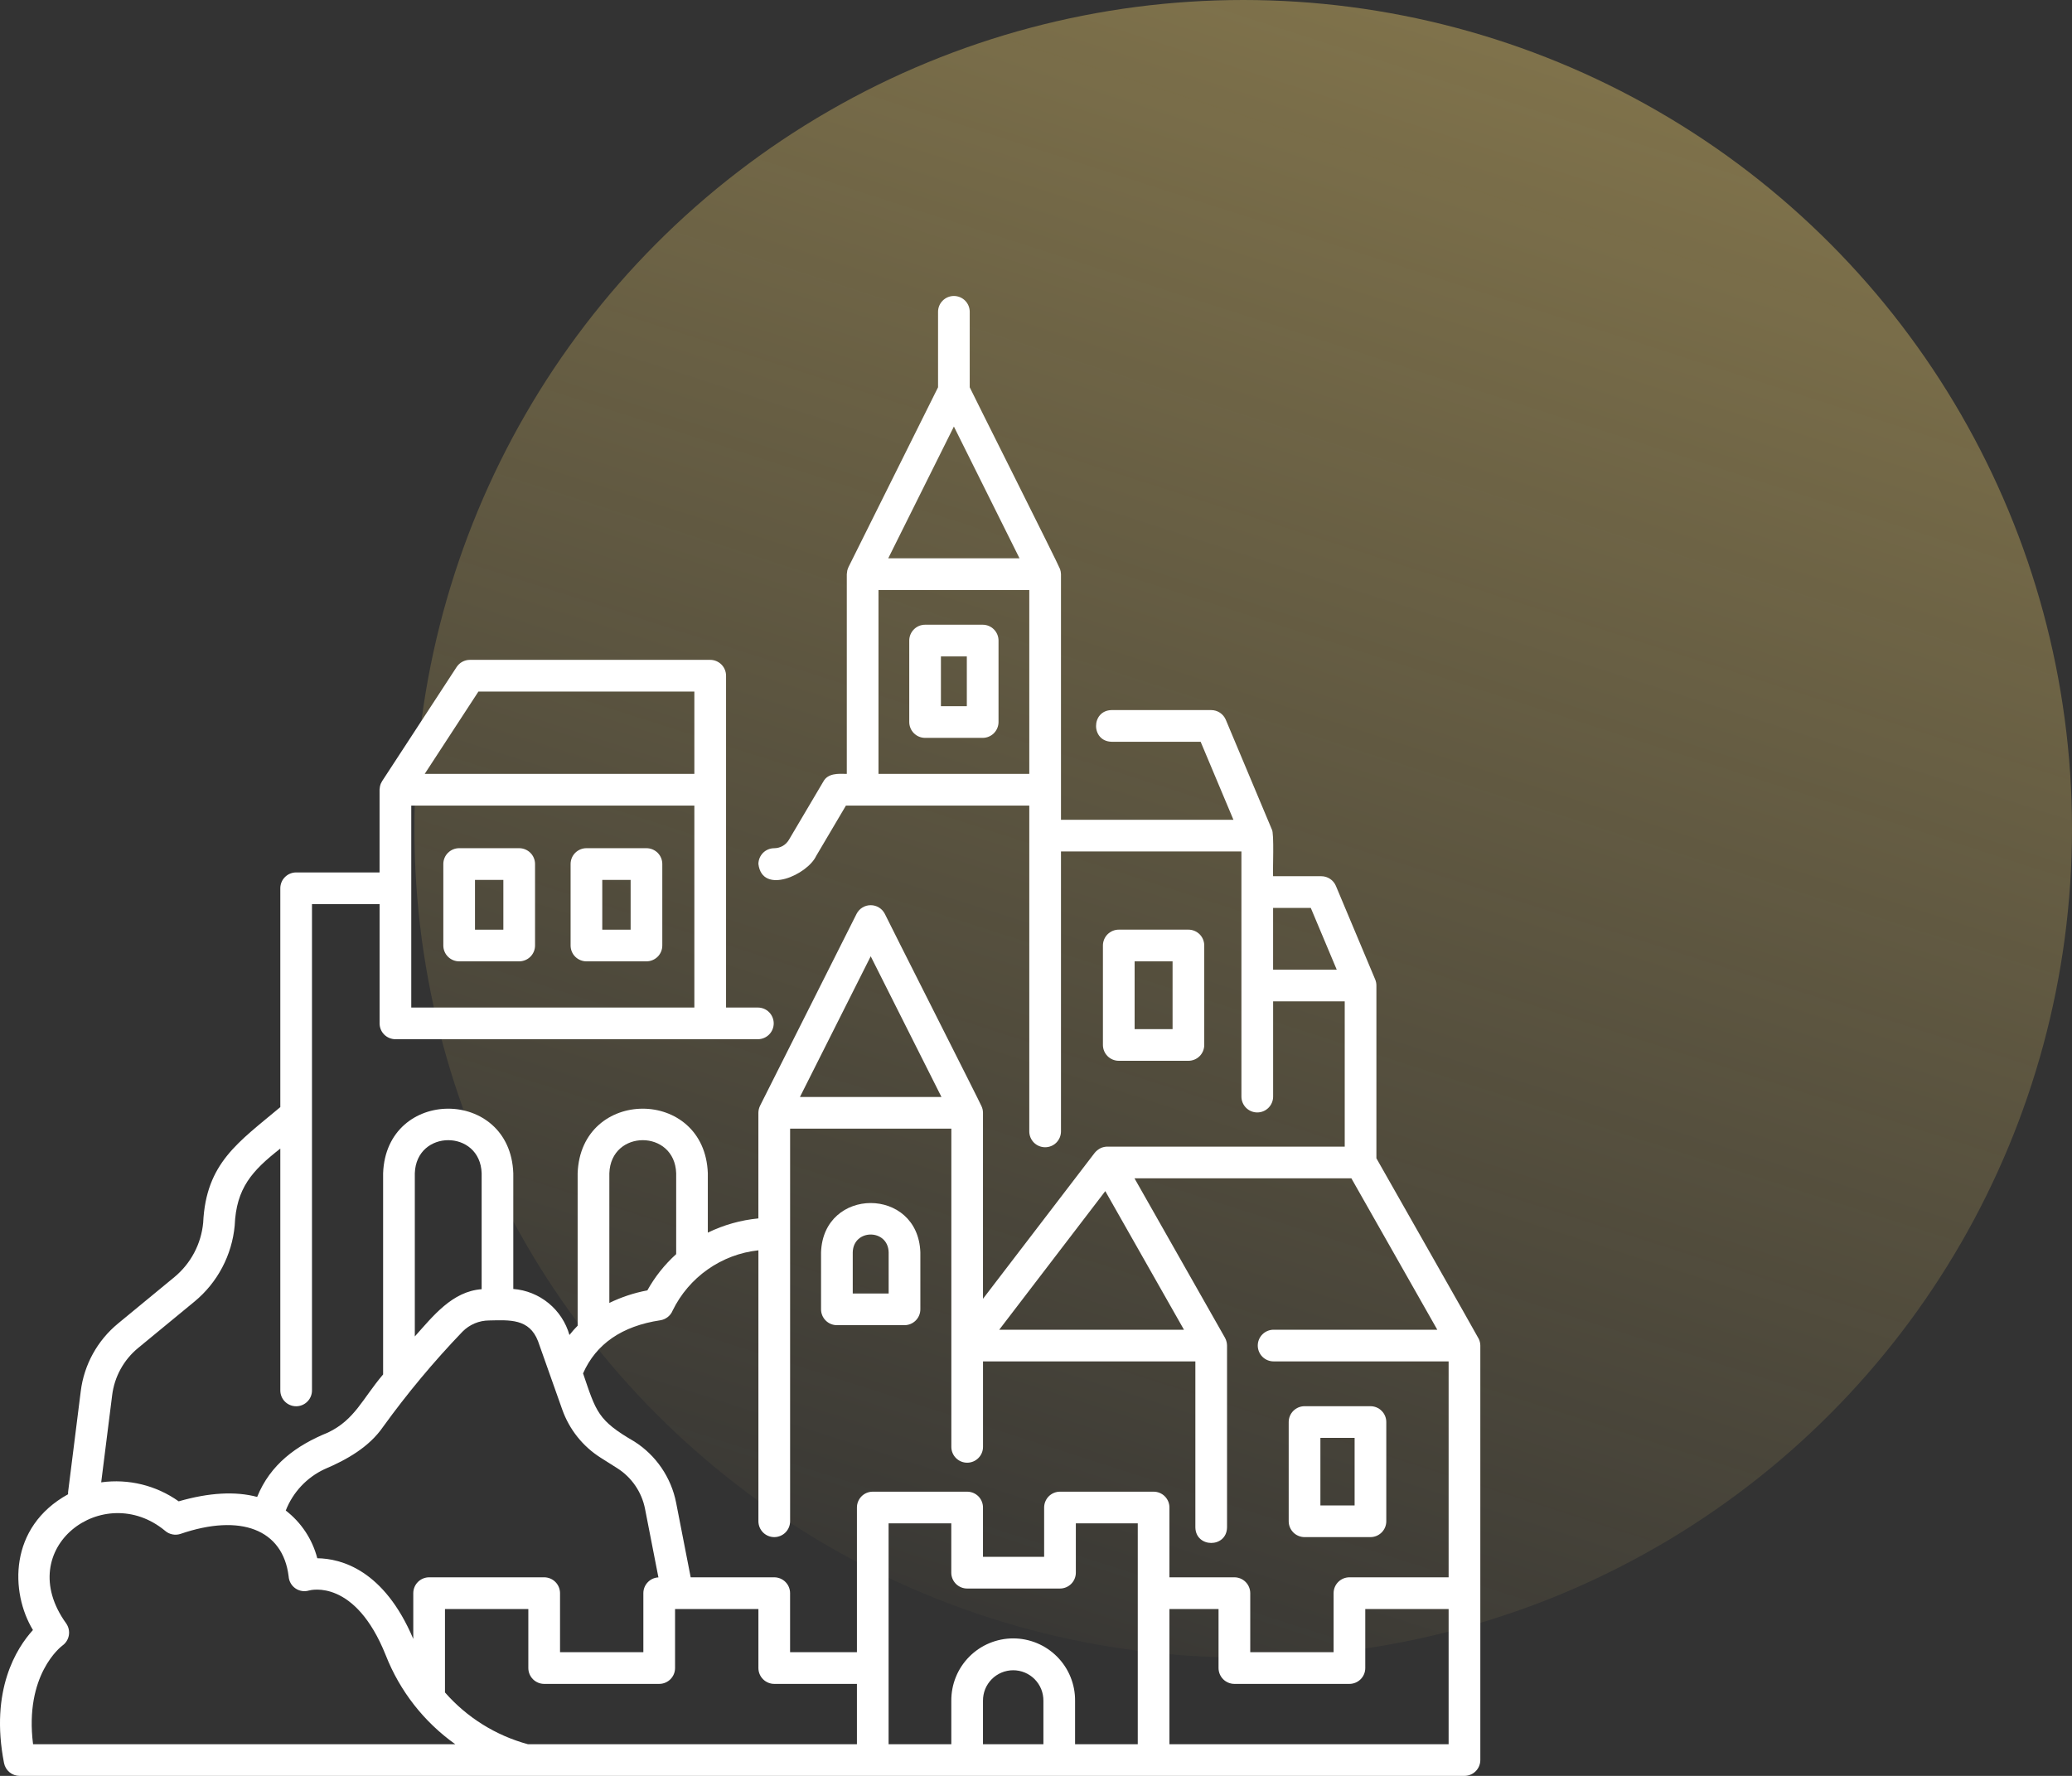 <svg width="70" height="60" viewBox="0 0 70 60" fill="none" xmlns="http://www.w3.org/2000/svg">
<rect x="0" y="0" width="70" height="60" fill="#333333" stroke="none"/>
<circle opacity="0.7" cx="42" cy="28" r="28" fill="url(#paint0_linear_4048_4)"/>
<path d="M0.661 60H49.475C49.617 60 49.753 59.944 49.854 59.843C49.954 59.743 50.011 59.607 50.011 59.465V45.461C50.01 45.385 49.993 45.311 49.962 45.242C49.948 45.198 46.522 39.179 46.5 39.134V33.299C46.5 33.226 46.486 33.154 46.457 33.087L45.132 29.932C45.091 29.835 45.023 29.752 44.935 29.694C44.847 29.635 44.744 29.604 44.639 29.604H43.01C42.993 29.441 43.053 28.136 42.967 28.022L41.412 24.318C41.371 24.221 41.302 24.138 41.215 24.08C41.127 24.022 41.024 23.991 40.918 23.991H37.556C36.855 24.003 36.852 25.049 37.556 25.061H40.562L41.67 27.697H35.844V19.399C35.842 19.341 35.832 19.284 35.813 19.229C35.775 19.098 32.807 13.197 32.761 13.085V10.535C32.761 10.393 32.705 10.257 32.605 10.157C32.504 10.056 32.368 10 32.226 10C32.084 10 31.948 10.056 31.848 10.157C31.747 10.257 31.691 10.393 31.691 10.535V13.085L28.665 19.16C28.648 19.198 28.635 19.237 28.624 19.276C28.616 19.317 28.611 19.358 28.608 19.399V26.147C28.323 26.14 27.97 26.115 27.813 26.41L26.651 28.376C26.6 28.462 26.528 28.533 26.442 28.582C26.355 28.631 26.257 28.657 26.157 28.658C26.015 28.658 25.879 28.714 25.779 28.814C25.679 28.915 25.622 29.051 25.622 29.193C25.755 30.248 27.28 29.548 27.573 28.92L28.579 27.217H34.773V38.226C34.773 38.368 34.83 38.504 34.93 38.605C35.031 38.705 35.167 38.761 35.309 38.761C35.451 38.761 35.587 38.705 35.687 38.605C35.787 38.504 35.844 38.368 35.844 38.226V28.767H41.94V37.05C41.94 37.192 41.997 37.328 42.097 37.428C42.197 37.529 42.334 37.585 42.475 37.585C42.617 37.585 42.754 37.529 42.854 37.428C42.954 37.328 43.011 37.192 43.011 37.05V33.832H45.43V38.74H37.408C37.334 38.741 37.261 38.757 37.193 38.786C37.112 38.825 37.04 38.881 36.983 38.95L33.209 43.881V37.598C33.209 37.519 33.191 37.441 33.157 37.37C33.166 37.359 29.891 30.89 29.894 30.878C29.849 30.789 29.781 30.714 29.696 30.662C29.612 30.61 29.515 30.583 29.416 30.583C29.316 30.583 29.219 30.61 29.135 30.662C29.05 30.714 28.982 30.789 28.937 30.878L25.678 37.358C25.642 37.432 25.622 37.514 25.621 37.598V41.165C25.028 41.222 24.449 41.385 23.913 41.646V39.641C23.81 36.73 19.618 36.731 19.515 39.641V44.79C19.417 44.889 19.324 44.994 19.238 45.104C19.118 44.682 18.872 44.307 18.533 44.029C18.194 43.751 17.778 43.583 17.341 43.549V39.641C17.238 36.73 13.046 36.731 12.943 39.641V46.437C12.242 47.261 11.989 47.966 11.08 48.4C10.011 48.834 9.13 49.478 8.688 50.575C7.951 50.379 7.065 50.428 6.037 50.724C5.278 50.185 4.342 49.955 3.419 50.082L3.789 47.139C3.866 46.514 4.181 45.941 4.669 45.541L6.573 43.973C6.957 43.656 7.274 43.266 7.507 42.825C7.739 42.385 7.883 41.904 7.929 41.408C7.98 40.141 8.517 39.552 9.47 38.806V46.977C9.47 47.119 9.526 47.255 9.626 47.355C9.727 47.456 9.863 47.512 10.005 47.512C10.147 47.512 10.283 47.456 10.383 47.355C10.484 47.255 10.54 47.119 10.54 46.977V30.546H12.824V34.576C12.824 34.718 12.88 34.854 12.98 34.954C13.081 35.054 13.217 35.111 13.359 35.111H25.604C25.745 35.111 25.882 35.054 25.982 34.954C26.082 34.854 26.139 34.718 26.139 34.576C26.139 34.434 26.082 34.298 25.982 34.197C25.882 34.097 25.745 34.041 25.604 34.041H24.529V22.829C24.529 22.688 24.472 22.552 24.372 22.451C24.271 22.351 24.135 22.294 23.993 22.294H15.874C15.785 22.294 15.697 22.317 15.619 22.359C15.541 22.401 15.475 22.462 15.426 22.537L12.911 26.389C12.895 26.42 12.877 26.448 12.863 26.48C12.839 26.544 12.826 26.613 12.823 26.681V29.476H10.005C9.863 29.476 9.727 29.532 9.627 29.633C9.526 29.733 9.47 29.869 9.47 30.011V37.405C8.057 38.592 6.959 39.288 6.864 41.312C6.83 41.666 6.728 42.011 6.561 42.325C6.395 42.64 6.168 42.919 5.894 43.146L3.989 44.715C3.291 45.289 2.839 46.108 2.728 47.005L2.303 50.389C2.299 50.421 2.298 50.453 2.3 50.485C0.286 51.593 0.345 53.805 1.113 55.072C0.562 55.678 -0.345 57.098 0.136 59.566C0.16 59.688 0.225 59.798 0.321 59.877C0.417 59.957 0.537 60 0.661 60ZM32.226 14.411L34.443 18.863H30.008L32.226 14.411ZM29.679 26.147V19.934H34.773V26.147H29.679ZM13.894 34.041V27.217H23.458V34.041L13.894 34.041ZM16.163 23.365H23.458V26.147H14.348L16.163 23.365ZM18.384 56.892H22.271C22.413 56.892 22.549 56.835 22.649 56.735C22.75 56.635 22.806 56.498 22.806 56.357V54.362H25.622V56.357C25.622 56.498 25.678 56.635 25.779 56.735C25.879 56.835 26.015 56.892 26.157 56.892H28.95V58.93H17.834C16.748 58.635 15.774 58.027 15.033 57.181V54.362H17.849V56.357C17.849 56.498 17.906 56.635 18.006 56.735C18.106 56.835 18.242 56.892 18.384 56.892ZM32.674 53.67H35.811C35.953 53.67 36.089 53.613 36.189 53.513C36.289 53.413 36.346 53.276 36.346 53.135V51.468H38.438V58.93H36.32V57.464C36.323 57.187 36.27 56.914 36.166 56.658C36.062 56.402 35.909 56.17 35.714 55.974C35.52 55.778 35.289 55.622 35.034 55.516C34.779 55.41 34.506 55.355 34.23 55.355C33.954 55.355 33.681 55.41 33.426 55.516C33.171 55.622 32.94 55.778 32.745 55.974C32.551 56.17 32.397 56.402 32.293 56.658C32.189 56.914 32.137 57.187 32.139 57.464V58.93H30.02V51.468H32.138V53.135C32.138 53.205 32.152 53.275 32.179 53.34C32.206 53.404 32.246 53.464 32.295 53.513C32.345 53.563 32.404 53.602 32.469 53.629C32.534 53.656 32.604 53.67 32.674 53.67ZM35.25 58.93H33.209V57.464C33.208 57.328 33.233 57.194 33.283 57.069C33.334 56.944 33.409 56.83 33.504 56.734C33.599 56.638 33.712 56.562 33.836 56.51C33.961 56.458 34.094 56.431 34.23 56.431C34.364 56.431 34.498 56.458 34.623 56.51C34.747 56.562 34.86 56.638 34.955 56.734C35.05 56.83 35.125 56.944 35.176 57.069C35.226 57.194 35.251 57.328 35.25 57.464L35.25 58.93ZM48.94 58.93H39.508V54.362H41.167V56.357C41.167 56.498 41.224 56.635 41.324 56.735C41.424 56.835 41.561 56.892 41.703 56.892H45.589C45.731 56.892 45.867 56.835 45.967 56.735C46.068 56.635 46.124 56.498 46.124 56.357V54.362H48.94L48.94 58.93ZM43.01 30.674H44.283L45.16 32.761H43.01V30.674ZM37.341 40.243L39.999 44.926H33.758L37.341 40.243ZM29.416 32.309L31.806 37.062H27.025L29.416 32.309ZM20.586 39.641C20.634 38.149 22.797 38.149 22.844 39.641V42.372C22.454 42.724 22.125 43.138 21.87 43.597C21.425 43.68 20.993 43.823 20.586 44.021V39.641ZM22.308 44.607C22.399 44.593 22.485 44.555 22.558 44.498C22.631 44.441 22.688 44.367 22.723 44.281C22.994 43.724 23.403 43.244 23.91 42.888C24.417 42.531 25.006 42.309 25.622 42.243V51.397C25.622 51.539 25.679 51.675 25.779 51.776C25.879 51.876 26.015 51.933 26.157 51.933C26.299 51.933 26.436 51.876 26.536 51.776C26.636 51.675 26.693 51.539 26.693 51.397V38.133H32.14V48.884C32.14 49.026 32.196 49.162 32.296 49.262C32.397 49.363 32.533 49.419 32.675 49.419C32.817 49.419 32.953 49.363 33.053 49.262C33.154 49.162 33.21 49.026 33.21 48.884V45.996H40.384V51.603C40.395 52.303 41.442 52.309 41.454 51.603V45.461C41.453 45.422 41.448 45.382 41.44 45.344C41.428 45.292 41.41 45.243 41.384 45.197L38.327 39.81H45.654L48.557 44.926H43.027C42.886 44.926 42.749 44.982 42.649 45.083C42.549 45.183 42.492 45.319 42.492 45.461C42.492 45.603 42.549 45.739 42.649 45.84C42.749 45.94 42.886 45.996 43.027 45.996H48.94V53.291H45.589C45.447 53.291 45.311 53.348 45.211 53.448C45.11 53.548 45.054 53.685 45.054 53.827V55.821H42.238V53.827C42.238 53.685 42.181 53.548 42.081 53.448C41.981 53.348 41.844 53.291 41.703 53.291H39.508V50.933C39.508 50.791 39.452 50.655 39.351 50.554C39.251 50.454 39.115 50.398 38.973 50.398H35.811C35.669 50.398 35.533 50.454 35.432 50.554C35.332 50.655 35.275 50.791 35.275 50.933V52.599H33.209V50.933C33.209 50.791 33.153 50.655 33.053 50.554C32.952 50.454 32.816 50.398 32.674 50.398H29.485C29.343 50.398 29.207 50.454 29.107 50.554C29.007 50.655 28.95 50.791 28.95 50.933V55.821H26.692V53.827C26.692 53.685 26.636 53.548 26.535 53.448C26.435 53.348 26.299 53.291 26.157 53.291H23.334L22.842 50.77C22.759 50.347 22.59 49.946 22.347 49.59C22.104 49.234 21.791 48.932 21.427 48.701C20.192 47.986 20.142 47.702 19.698 46.401C20.138 45.405 21.014 44.801 22.307 44.607H22.308ZM14.014 39.641C14.062 38.149 16.224 38.149 16.272 39.641V43.557C15.277 43.63 14.63 44.466 14.014 45.153V39.641ZM10.964 49.637C11.717 49.318 12.47 48.893 12.944 48.204C13.762 47.072 14.658 45.998 15.626 44.99C15.744 44.871 15.883 44.777 16.037 44.712C16.192 44.647 16.357 44.614 16.524 44.613C17.213 44.599 17.881 44.543 18.177 45.314L18.997 47.629C19.235 48.297 19.689 48.867 20.289 49.248L20.855 49.606C21.095 49.758 21.302 49.959 21.463 50.194C21.624 50.429 21.736 50.695 21.791 50.975L22.244 53.294C22.107 53.3 21.977 53.359 21.883 53.459C21.788 53.558 21.735 53.689 21.735 53.827V55.821H18.92V53.827C18.92 53.685 18.863 53.548 18.763 53.448C18.663 53.348 18.526 53.291 18.384 53.291H14.498C14.356 53.291 14.22 53.348 14.119 53.448C14.019 53.548 13.962 53.685 13.962 53.827V55.372C12.972 53.037 11.524 52.657 10.719 52.647C10.553 52.006 10.178 51.439 9.654 51.035C9.895 50.418 10.364 49.917 10.964 49.637ZM2.11 55.596C2.226 55.513 2.304 55.387 2.327 55.246C2.35 55.105 2.316 54.961 2.233 54.845C0.399 52.298 3.504 49.995 5.579 51.721C5.648 51.781 5.732 51.822 5.822 51.84C5.912 51.859 6.006 51.854 6.093 51.826C8.122 51.129 9.555 51.666 9.751 53.257C9.756 53.337 9.779 53.416 9.818 53.486C9.857 53.557 9.912 53.617 9.978 53.663C10.044 53.71 10.12 53.74 10.2 53.753C10.279 53.766 10.361 53.76 10.438 53.737C10.502 53.719 11.998 53.334 13.034 55.928C13.509 57.136 14.324 58.178 15.381 58.93H1.117C0.82 56.585 2.059 55.634 2.11 55.596Z" fill="white"/>
<path d="M28.273 44.772H30.558C30.699 44.772 30.835 44.716 30.936 44.615C31.036 44.515 31.093 44.379 31.093 44.237V42.31C31.014 40.091 27.817 40.091 27.738 42.31V44.237C27.738 44.379 27.795 44.515 27.895 44.615C27.995 44.716 28.132 44.772 28.273 44.772ZM28.809 42.31C28.83 41.51 30.001 41.51 30.022 42.31V43.702H28.809V42.31ZM44.073 51.933H46.299C46.441 51.933 46.577 51.876 46.677 51.776C46.778 51.675 46.834 51.539 46.834 51.398V48.045C46.834 47.903 46.778 47.767 46.677 47.667C46.577 47.566 46.441 47.51 46.299 47.51H44.073C43.931 47.51 43.795 47.566 43.694 47.667C43.594 47.767 43.537 47.903 43.537 48.045V51.398C43.537 51.539 43.594 51.675 43.694 51.776C43.795 51.876 43.931 51.933 44.073 51.933ZM44.608 48.58H45.764V50.862H44.608V48.58ZM17.54 28.657H15.512C15.37 28.657 15.234 28.714 15.134 28.814C15.033 28.914 14.977 29.05 14.977 29.192V31.945C14.977 32.087 15.033 32.223 15.134 32.323C15.234 32.423 15.37 32.48 15.512 32.48H17.54C17.682 32.48 17.818 32.423 17.919 32.323C18.019 32.223 18.076 32.087 18.076 31.945V29.192C18.076 29.05 18.019 28.914 17.919 28.814C17.818 28.714 17.682 28.657 17.54 28.657ZM17.005 31.41H16.047V29.728H17.005V31.41ZM21.84 28.657H19.812C19.67 28.657 19.534 28.714 19.433 28.814C19.333 28.914 19.277 29.05 19.277 29.192V31.945C19.277 32.087 19.333 32.223 19.433 32.323C19.534 32.423 19.67 32.48 19.812 32.48H21.84C21.982 32.48 22.118 32.423 22.219 32.323C22.319 32.223 22.375 32.087 22.375 31.945V29.192C22.375 29.05 22.319 28.914 22.219 28.814C22.118 28.714 21.982 28.657 21.84 28.657ZM21.305 31.41H20.347V29.728H21.305V31.41ZM33.199 21.107H31.253C31.111 21.107 30.975 21.163 30.875 21.264C30.775 21.364 30.718 21.5 30.718 21.642V24.394C30.718 24.536 30.775 24.672 30.875 24.773C30.975 24.873 31.111 24.93 31.253 24.93H33.199C33.34 24.93 33.477 24.873 33.577 24.773C33.677 24.672 33.734 24.536 33.734 24.394V21.642C33.734 21.5 33.677 21.364 33.577 21.264C33.477 21.163 33.34 21.107 33.199 21.107ZM32.663 23.859H31.788V22.177H32.663V23.859ZM37.797 35.84H40.149C40.291 35.84 40.427 35.784 40.528 35.683C40.628 35.583 40.684 35.447 40.684 35.305V31.945C40.684 31.803 40.628 31.666 40.528 31.566C40.427 31.466 40.291 31.409 40.149 31.409H37.797C37.655 31.409 37.519 31.466 37.418 31.566C37.318 31.666 37.261 31.803 37.261 31.945V35.305C37.261 35.447 37.318 35.583 37.418 35.683C37.519 35.784 37.655 35.84 37.797 35.84ZM38.332 32.48H39.614V34.77H38.332V32.48Z" fill="white"/>
<defs>
<linearGradient id="paint0_linear_4048_4" x1="56" y1="-52.769" x2="21" y2="56" gradientUnits="userSpaceOnUse">
<stop stop-color="#FFDC73"/>
<stop offset="1" stop-color="#FFDC73" stop-opacity="0"/>
</linearGradient>
</defs>
</svg>
